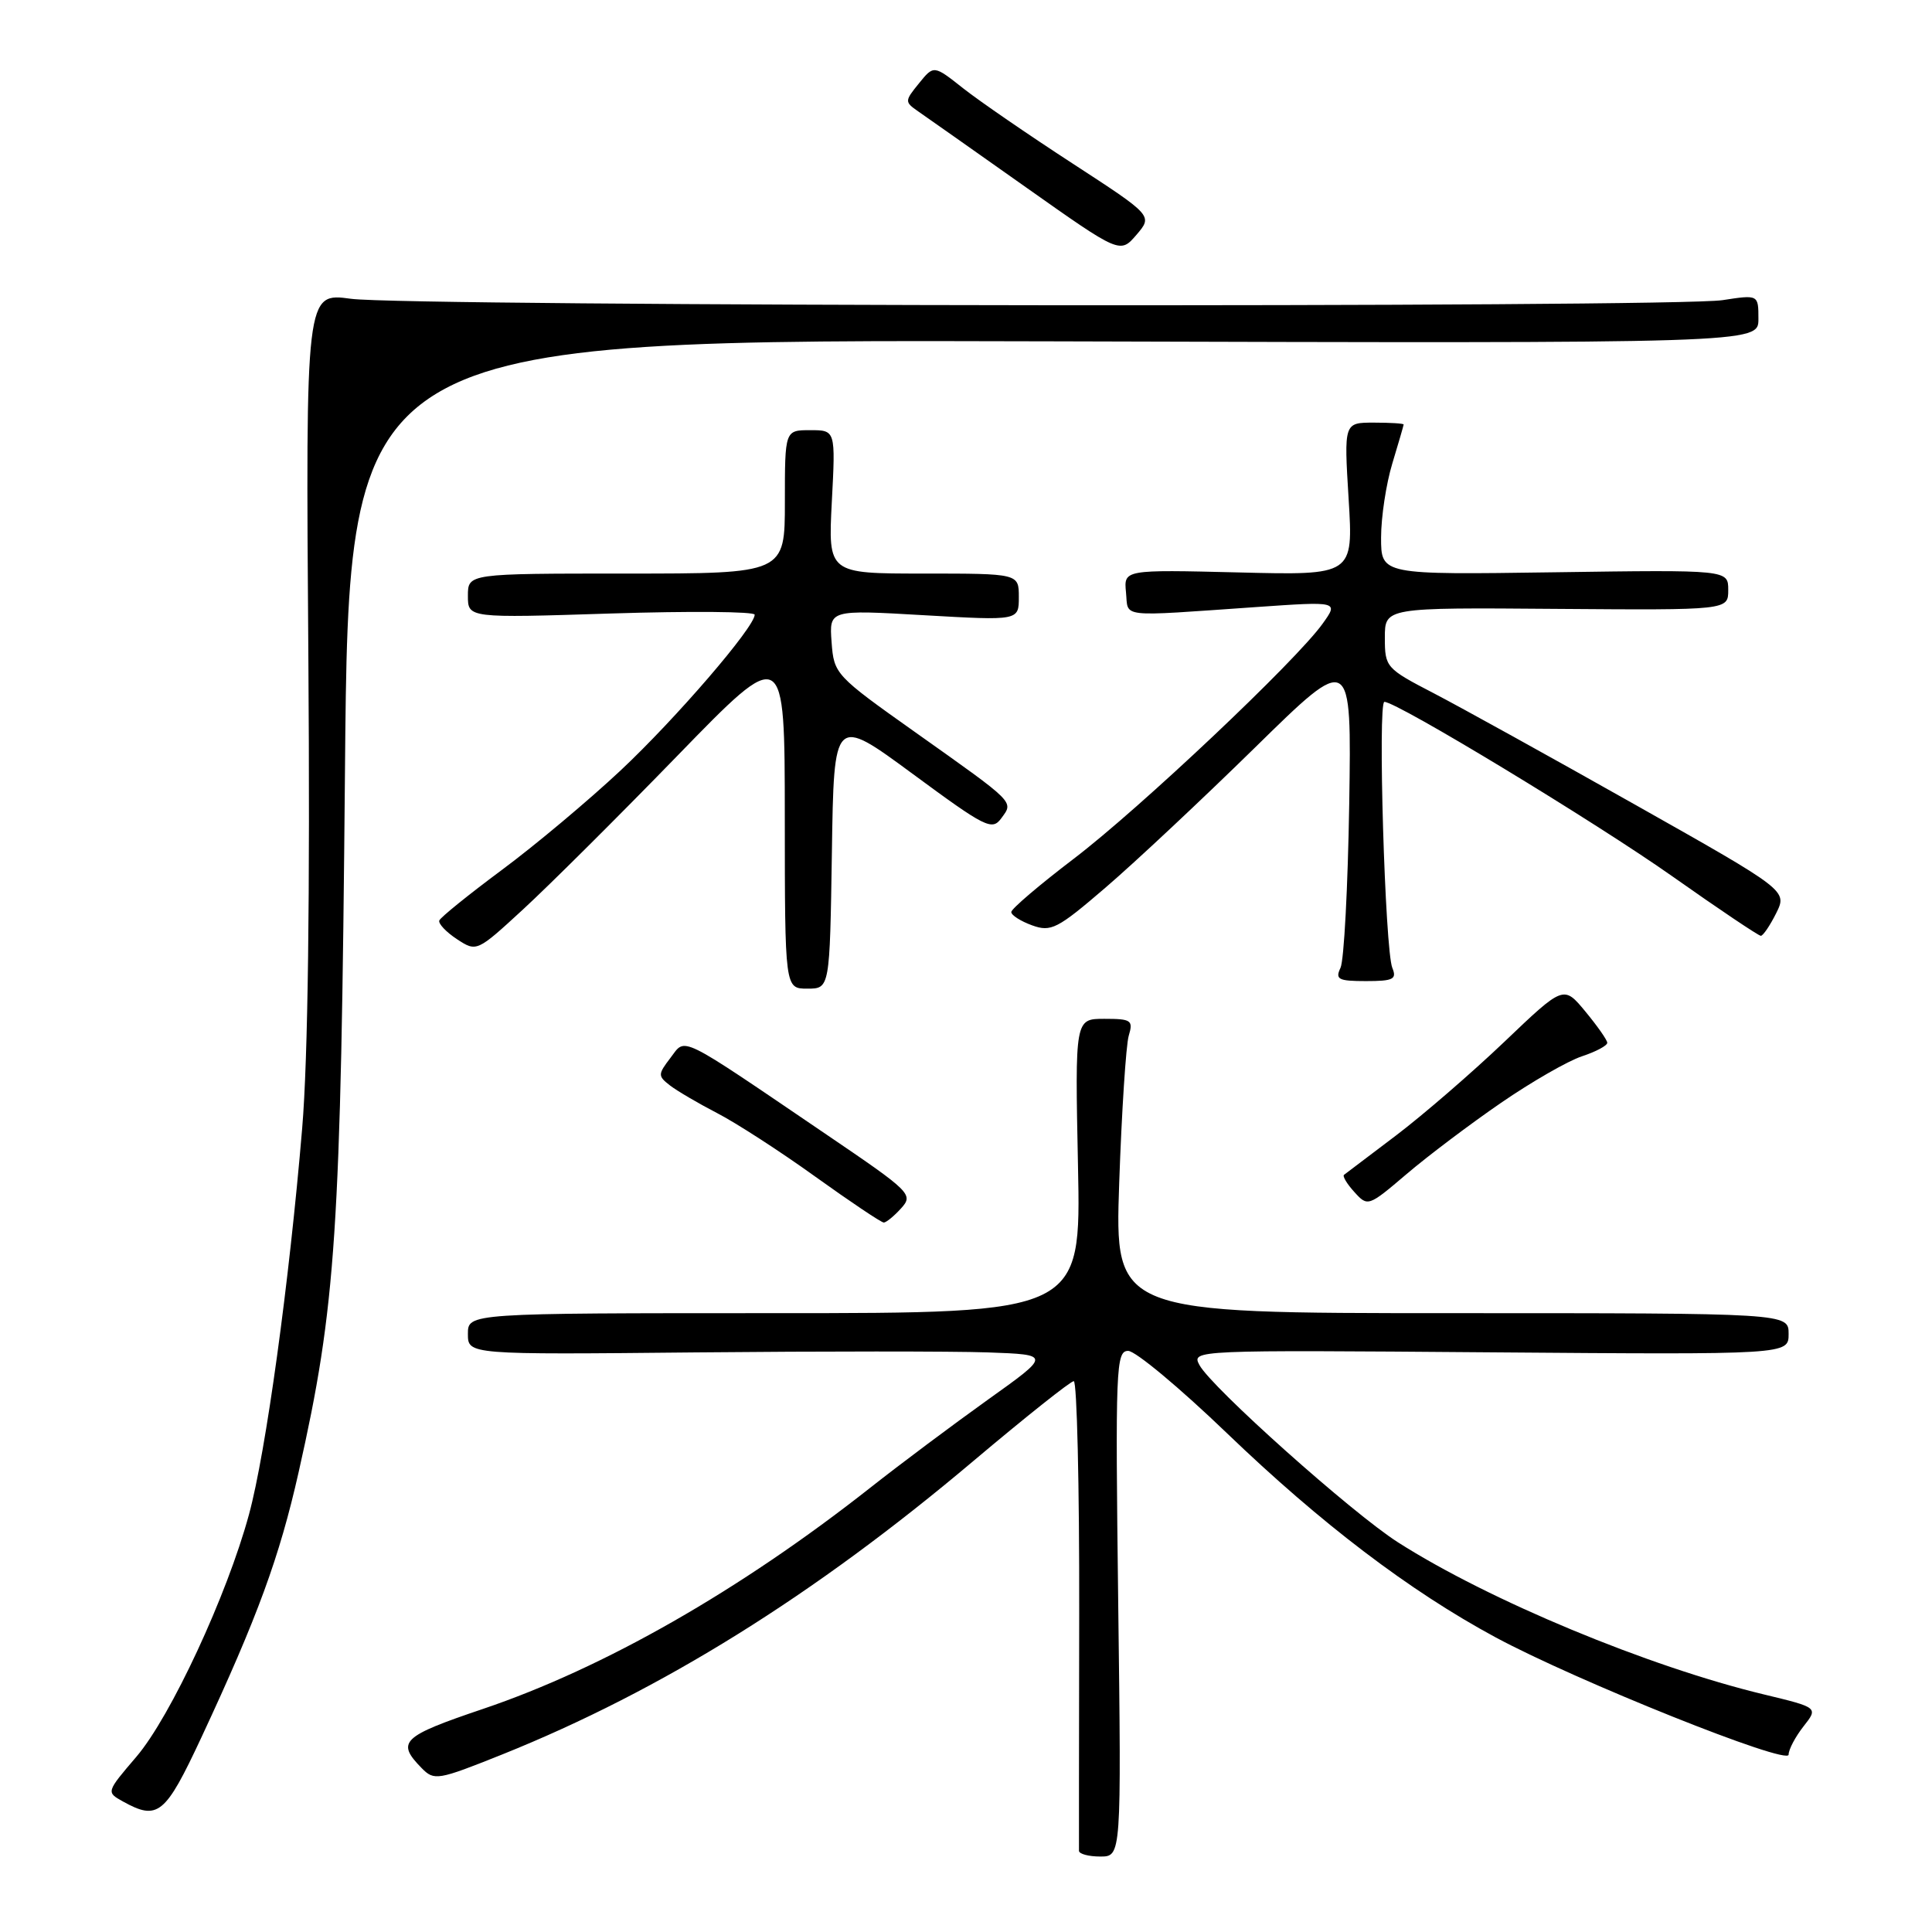 <?xml version="1.0" encoding="UTF-8" standalone="no"?>
<!DOCTYPE svg PUBLIC "-//W3C//DTD SVG 1.1//EN" "http://www.w3.org/Graphics/SVG/1.1/DTD/svg11.dtd" >
<svg xmlns="http://www.w3.org/2000/svg" xmlns:xlink="http://www.w3.org/1999/xlink" version="1.1" viewBox="0 0 256 256">
 <g >
 <path fill="currentColor"
d=" M 148.17 212.50 C 147.78 181.17 147.87 179.00 149.49 179.00 C 150.45 179.00 156.34 183.91 162.57 189.90 C 175.06 201.90 186.76 210.80 198.16 216.95 C 208.89 222.73 237.00 233.99 237.00 232.50 C 237.00 231.82 237.89 230.14 238.97 228.76 C 240.94 226.26 240.94 226.26 233.72 224.52 C 218.39 220.83 197.25 212.04 185.23 204.36 C 179.16 200.49 160.51 183.83 158.93 180.87 C 157.87 178.89 158.16 178.88 197.43 179.19 C 237.00 179.50 237.00 179.50 237.00 176.75 C 237.00 174.00 237.00 174.00 192.36 174.00 C 147.71 174.00 147.71 174.00 148.30 156.75 C 148.63 147.26 149.20 138.49 149.56 137.25 C 150.18 135.19 149.91 135.00 146.33 135.00 C 142.44 135.00 142.44 135.00 142.84 154.50 C 143.24 174.00 143.24 174.00 102.62 174.00 C 62.00 174.00 62.00 174.00 62.00 176.75 C 62.00 179.50 62.00 179.50 92.25 179.20 C 108.89 179.04 126.27 179.04 130.88 179.20 C 139.26 179.50 139.26 179.50 130.88 185.48 C 126.27 188.78 119.27 194.01 115.33 197.12 C 98.07 210.72 80.04 221.02 64.00 226.44 C 53.23 230.08 52.47 230.81 55.87 234.28 C 57.54 235.98 57.99 235.90 66.56 232.47 C 87.64 224.00 107.90 211.39 129.00 193.57 C 135.88 187.77 141.85 183.02 142.28 183.01 C 142.70 183.01 143.03 196.84 143.00 213.75 C 142.97 230.66 142.96 244.84 142.97 245.25 C 142.99 245.66 144.26 246.00 145.79 246.00 C 148.59 246.00 148.59 246.00 148.17 212.50 Z  M 26.67 230.25 C 34.13 214.26 37.03 206.34 39.57 195.07 C 44.53 173.05 45.17 163.45 45.71 102.23 C 46.21 44.96 46.21 44.96 139.61 45.23 C 233.00 45.50 233.00 45.50 233.00 42.27 C 233.00 39.04 233.00 39.04 228.25 39.77 C 221.70 40.78 53.93 40.62 46.50 39.59 C 40.50 38.77 40.50 38.77 40.86 87.13 C 41.09 118.64 40.81 140.38 40.04 149.50 C 38.33 169.90 35.23 192.45 32.99 200.68 C 30.09 211.37 22.61 227.47 18.07 232.78 C 14.07 237.46 14.07 237.47 16.28 238.70 C 20.92 241.27 21.89 240.48 26.67 230.25 Z  M 119.40 160.11 C 121.06 158.28 120.70 157.93 109.55 150.36 C 89.57 136.79 90.92 137.46 88.84 140.17 C 87.16 142.37 87.16 142.57 88.78 143.83 C 89.73 144.56 92.53 146.20 95.00 147.48 C 97.47 148.75 103.33 152.53 108.00 155.89 C 112.67 159.24 116.77 161.99 117.10 161.99 C 117.42 162.00 118.46 161.15 119.40 160.11 Z  M 198.88 146.14 C 202.93 143.35 207.77 140.57 209.63 139.96 C 211.48 139.35 212.99 138.54 212.97 138.17 C 212.96 137.80 211.65 135.94 210.07 134.03 C 207.19 130.55 207.19 130.55 199.34 138.04 C 195.03 142.15 188.57 147.73 185.00 150.44 C 181.43 153.14 178.32 155.50 178.09 155.67 C 177.86 155.84 178.48 156.88 179.47 157.96 C 181.23 159.91 181.32 159.88 186.38 155.57 C 189.19 153.17 194.82 148.93 198.88 146.14 Z  M 110.23 112.93 C 110.50 94.86 110.50 94.86 120.93 102.54 C 130.62 109.68 131.45 110.10 132.68 108.42 C 134.32 106.18 134.65 106.51 121.31 97.05 C 110.67 89.51 110.50 89.32 110.19 85.09 C 109.87 80.79 109.87 80.79 122.44 81.52 C 135.00 82.24 135.00 82.24 135.00 79.12 C 135.00 76.00 135.00 76.00 122.36 76.00 C 109.73 76.00 109.73 76.00 110.22 66.50 C 110.72 57.00 110.72 57.00 107.36 57.00 C 104.00 57.00 104.00 57.00 104.00 66.50 C 104.00 76.00 104.00 76.00 83.00 76.00 C 62.00 76.00 62.00 76.00 62.00 78.95 C 62.00 81.90 62.00 81.90 81.00 81.29 C 91.45 80.96 100.00 81.03 100.00 81.45 C 100.00 83.09 89.56 95.22 82.22 102.10 C 77.97 106.08 70.90 112.01 66.50 115.27 C 62.10 118.54 58.37 121.55 58.21 121.97 C 58.06 122.38 59.10 123.49 60.54 124.44 C 63.16 126.15 63.17 126.15 69.33 120.48 C 72.72 117.36 81.91 108.22 89.74 100.16 C 103.98 85.50 103.98 85.50 103.99 108.25 C 104.00 131.00 104.00 131.00 106.98 131.00 C 109.95 131.00 109.95 131.00 110.23 112.93 Z  M 184.49 128.25 C 183.52 125.89 182.54 93.00 183.44 93.00 C 185.11 93.00 211.42 108.94 221.64 116.15 C 227.76 120.47 233.02 124.00 233.32 124.00 C 233.61 124.00 234.53 122.65 235.35 121.01 C 236.84 118.01 236.84 118.01 216.67 106.63 C 205.58 100.37 193.57 93.73 190.00 91.87 C 183.65 88.58 183.50 88.41 183.50 84.50 C 183.50 80.50 183.50 80.50 206.25 80.68 C 229.00 80.85 229.00 80.85 229.00 78.18 C 229.00 75.50 229.00 75.50 206.00 75.83 C 183.00 76.16 183.00 76.16 183.00 71.24 C 183.00 68.53 183.67 64.11 184.49 61.41 C 185.31 58.71 185.98 56.39 185.99 56.25 C 186.00 56.11 184.22 56.00 182.04 56.00 C 178.08 56.00 178.08 56.00 178.70 66.11 C 179.32 76.23 179.32 76.23 164.11 75.85 C 148.91 75.48 148.91 75.48 149.20 78.49 C 149.54 81.90 147.95 81.72 166.43 80.44 C 177.37 79.68 177.37 79.68 175.27 82.62 C 171.78 87.53 151.02 107.14 142.25 113.81 C 137.71 117.27 134.00 120.43 134.00 120.85 C 134.00 121.27 135.24 122.06 136.75 122.61 C 139.27 123.52 140.10 123.10 146.50 117.60 C 150.35 114.30 159.26 105.95 166.30 99.05 C 179.09 86.50 179.09 86.50 178.78 106.50 C 178.60 117.50 178.09 127.29 177.62 128.25 C 176.90 129.77 177.33 130.00 181.00 130.00 C 184.62 130.00 185.11 129.75 184.49 128.25 Z  M 142.13 21.67 C 136.28 17.87 129.75 13.38 127.61 11.69 C 123.73 8.62 123.73 8.62 121.77 11.04 C 119.86 13.39 119.86 13.50 121.65 14.75 C 122.67 15.45 129.11 19.99 135.96 24.83 C 148.42 33.63 148.42 33.63 150.59 31.11 C 152.75 28.58 152.75 28.58 142.13 21.67 Z "/>
</g>
</svg>